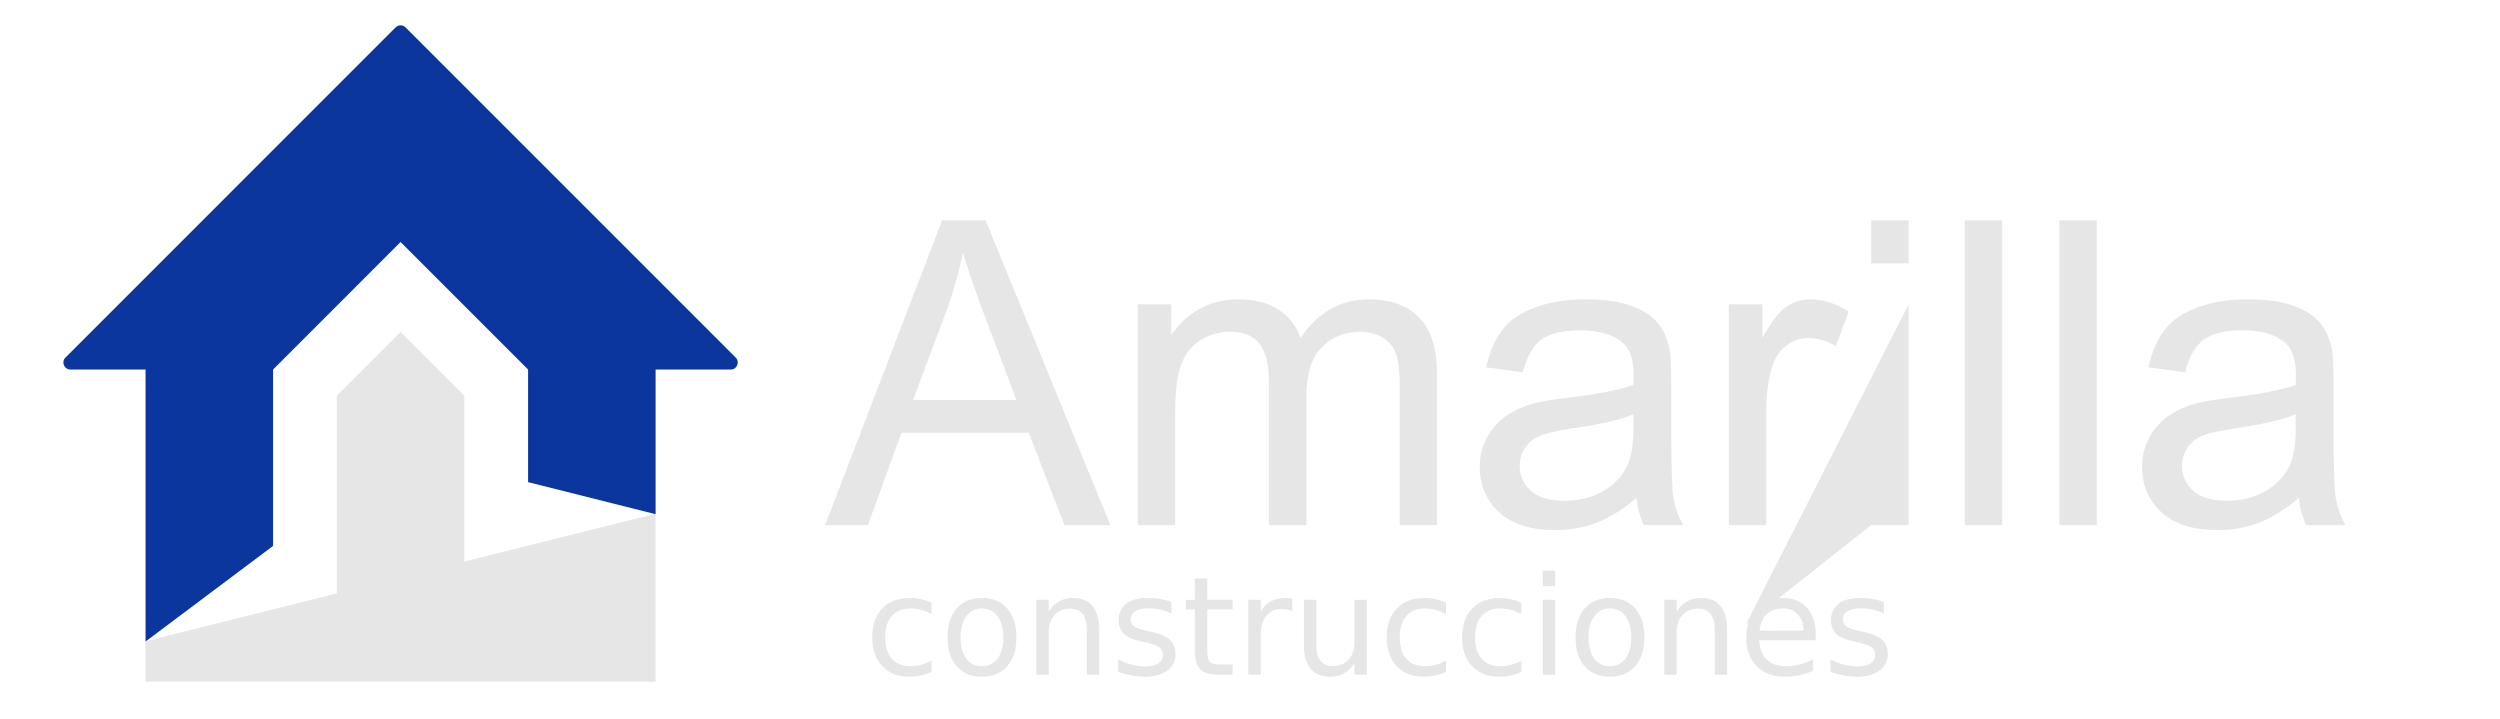 <?xml version="1.0" encoding="UTF-8" standalone="no"?>
<!-- Created with Inkscape (http://www.inkscape.org/) -->

<svg
   version="1.1"
   id="svg2"
   width="219"
   height="63"
   viewBox="0 0 219 63"
   sodipodi:docname="dark.svg"
   inkscape:version="1.2.1 (9c6d41e410, 2022-07-14)"
   inkscape:export-filename="white.svg"
   inkscape:export-xdpi="96"
   inkscape:export-ydpi="96"
   xmlns:inkscape="http://www.inkscape.org/namespaces/inkscape"
   xmlns:sodipodi="http://sodipodi.sourceforge.net/DTD/sodipodi-0.dtd"
   xmlns="http://www.w3.org/2000/svg"
   xmlns:svg="http://www.w3.org/2000/svg">
  <defs
     id="defs6" />
  <sodipodi:namedview
     id="namedview4"
     pagecolor="#ffffff"
     bordercolor="#666666"
     borderopacity="1.0"
     inkscape:showpageshadow="2"
     inkscape:pageopacity="0.0"
     inkscape:pagecheckerboard="0"
     inkscape:deskcolor="#d1d1d1"
     showgrid="false"
     inkscape:zoom="4"
     inkscape:cx="57.75"
     inkscape:cy="40.125"
     inkscape:window-width="1489"
     inkscape:window-height="750"
     inkscape:window-x="733"
     inkscape:window-y="277"
     inkscape:window-maximized="0"
     inkscape:current-layer="g3266" />
  <g
     id="g3266"
     inkscape:export-filename="../../oxybuild-react/public/images/logo/dark.png"
     inkscape:export-xdpi="27.986971"
     inkscape:export-ydpi="27.986971"
     transform="matrix(0.259,0,0,-0.259,-69.507,111.615)"
     inkscape:label="logotipo">
    <g
       aria-label="Amarilla"
       transform="scale(1,-1)"
       id="text970-8"
       style="font-size:144px;line-height:0;font-family:'Phetsarath OT';-inkscape-font-specification:'Phetsarath OT';text-align:center;text-anchor:middle;fill:#333333;stroke-width:4.604"
       inkscape:label="amarilla">
      <path
         d="m 547.442,-253.342 39.586,-103.078 h 14.695 l 42.188,103.078 h -15.539 l -12.023,-31.219 h -43.102 l -11.32,31.219 z m 29.742,-42.328 H 612.13 l -10.758,-28.547 q -4.922,-13.008 -7.312,-21.375 -1.969,9.914 -5.555,19.688 z"
         id="path5657"
         style="fill:#e6e6e6;fill-opacity:1"
         inkscape:label="a" />
      <path
         d="m 653.192,-253.342 v -74.672 h 11.32 v 10.477 q 3.516,-5.484 9.352,-8.789 5.836,-3.375 13.289,-3.375 8.297,0 13.57,3.445 5.344,3.445 7.523,9.633 8.859,-13.078 23.062,-13.078 11.109,0 17.086,6.188 5.977,6.117 5.977,18.914 v 51.258 h -12.586 v -47.039 q 0,-7.594 -1.266,-10.898 -1.195,-3.375 -4.43,-5.414 -3.234,-2.039 -7.594,-2.039 -7.875,0 -13.078,5.273 -5.203,5.203 -5.203,16.734 v 43.383 h -12.656 v -48.516 q 0,-8.438 -3.094,-12.656 -3.094,-4.219 -10.125,-4.219 -5.344,0 -9.914,2.812 -4.5,2.812 -6.539,8.227 -2.039,5.414 -2.039,15.609 v 38.742 z"
         id="path5659"
         style="fill:#e6e6e6;fill-opacity:1"
         inkscape:label="m" />
      <path
         d="m 821.872,-262.553 q -7.031,5.977 -13.57,8.438 -6.469,2.461 -13.922,2.461 -12.305,0 -18.914,-5.977 -6.609,-6.047 -6.609,-15.398 0,-5.484 2.461,-9.984 2.531,-4.57 6.539,-7.312 4.078,-2.742 9.141,-4.148 3.727,-0.984 11.25,-1.898 15.328,-1.828 22.57,-4.359 0.07,-2.602 0.07,-3.305 0,-7.734 -3.586,-10.898 -4.852,-4.289 -14.414,-4.289 -8.93,0 -13.219,3.164 -4.219,3.094 -6.258,11.039 l -12.375,-1.688 q 1.688,-7.945 5.555,-12.797 3.867,-4.922 11.18,-7.523 7.312,-2.672 16.945,-2.672 9.562,0 15.539,2.25 5.977,2.25 8.789,5.695 2.812,3.375 3.938,8.578 0.633,3.234 0.633,11.672 v 16.875 q 0,17.648 0.773,22.359 0.844,4.641 3.234,8.93 h -13.219 q -1.969,-3.938 -2.531,-9.211 z m -1.055,-28.266 q -6.891,2.812 -20.672,4.781 -7.805,1.125 -11.039,2.531 -3.234,1.406 -4.992,4.148 -1.758,2.672 -1.758,5.977 0,5.062 3.797,8.438 3.867,3.375 11.25,3.375 7.312,0 13.008,-3.164 5.695,-3.234 8.367,-8.789 2.039,-4.289 2.039,-12.656 z"
         id="path5661"
         style="fill:#e6e6e6;fill-opacity:1"
         inkscape:label="a" />
      <path
         d="m 853.091,-253.342 v -74.672 h 11.391 v 11.32 q 4.359,-7.945 8.016,-10.477 3.727,-2.531 8.156,-2.531 6.398,0 13.008,4.078 l -4.359,11.742 q -4.641,-2.742 -9.281,-2.742 -4.148,0 -7.453,2.531 -3.305,2.461 -4.711,6.891 -2.109,6.75 -2.109,14.766 v 39.094 z"
         id="path5663"
         style="fill:#e6e6e6;fill-opacity:1"
         inkscape:label="r" />
      <path
         d="m 901.255,-341.866 v -14.555 h 12.656 v 14.555 z m 0,88.523 -42.317,33.465 54.974,-108.137 v 74.672 z"
         id="path5665"
         sodipodi:nodetypes="cccccccccc"
         style="fill:#e6e6e6;fill-opacity:1"
         inkscape:label="i" />
      <path
         d="m 932.896,-253.342 v -103.078 h 12.656 v 103.078 z"
         id="path5667"
         style="fill:#e6e6e6;fill-opacity:1"
         inkscape:label="l" />
      <path
         d="m 964.888,-253.342 v -103.078 h 12.656 v 103.078 z"
         id="path5669"
         style="fill:#e6e6e6;fill-opacity:1"
         inkscape:label="l" />
      <path
         d="m 1045.888,-262.553 q -7.031,5.977 -13.57,8.438 -6.469,2.461 -13.922,2.461 -12.305,0 -18.914,-5.977 -6.609,-6.047 -6.609,-15.398 0,-5.484 2.461,-9.984 2.531,-4.57 6.539,-7.312 4.078,-2.742 9.141,-4.148 3.727,-0.984 11.25,-1.898 15.328,-1.828 22.57,-4.359 0.07,-2.602 0.07,-3.305 0,-7.734 -3.586,-10.898 -4.852,-4.289 -14.414,-4.289 -8.93,0 -13.219,3.164 -4.219,3.094 -6.258,11.039 l -12.375,-1.688 q 1.688,-7.945 5.555,-12.797 3.867,-4.922 11.18,-7.523 7.312,-2.672 16.945,-2.672 9.562,0 15.539,2.25 5.977,2.25 8.789,5.695 2.812,3.375 3.938,8.578 0.633,3.234 0.633,11.672 v 16.875 q 0,17.648 0.773,22.359 0.844,4.641 3.234,8.93 h -13.219 q -1.969,-3.938 -2.531,-9.211 z m -1.055,-28.266 q -6.891,2.812 -20.672,4.781 -7.805,1.125 -11.039,2.531 -3.234,1.406 -4.992,4.148 -1.758,2.672 -1.758,5.977 0,5.062 3.797,8.438 3.867,3.375 11.25,3.375 7.312,0 13.008,-3.164 5.695,-3.234 8.367,-8.789 2.039,-4.289 2.039,-12.656 z"
         id="path5671"
         style="fill:#e6e6e6;fill-opacity:1"
         inkscape:label="a" />
      <path
         d="m 0,0 v 82.155 l -31.571,31.571 -31.572,-31.571 v -97.941 l -94.715,-23.679 v -19.99 H 94.715 v 83.134 z"
         style="fill:#e6e6e6;fill-opacity:1;fill-rule:nonzero;stroke:none"
         id="path32-8"
         inkscape:label="casa"
         transform="matrix(0.683,0,0,-0.683,425.405,-240.996)" />
      <path
         d="m 0,0 -163.501,-163.502 c -2.189,-2.188 -0.639,-5.931 2.456,-5.931 h 37.215 v -134.681 l 63.144,47.343 v 87.338 L 2.457,-106.29 65.6,-169.433 v -55.766 l 63.143,-15.867 v 71.633 h 37.216 c 3.095,0 4.645,3.743 2.457,5.931 L 4.914,0 C 3.557,1.357 1.357,1.357 0,0"
         style="fill:#0a369d;fill-opacity:1;fill-rule:nonzero;stroke:none"
         id="path200-8"
         sodipodi:nodetypes="ccscccccccccsssc"
         inkscape:label="techo"
         transform="matrix(0.683,0,0,-0.683,402.174,-421.685)" />
    </g>
    <g
       aria-label="construcciones"
       transform="scale(1,-1)"
       id="text910-3"
       style="font-size:46.363px;line-height:1.25;font-family:'MADE Outer Sans';-inkscape-font-specification:'MADE Outer Sans';text-align:center;text-anchor:middle;display:inline;fill:#e6e6e6;fill-opacity:1;stroke-width:1.159"
       inkscape:label="construcciones">
      <path
         d="m 583.425,-227.108 v 3.894 q -1.766,-0.973 -3.554,-1.449 -1.766,-0.498 -3.577,-0.498 -4.052,0 -6.293,2.581 -2.241,2.558 -2.241,7.199 0,4.641 2.241,7.222 2.241,2.558 6.293,2.558 1.811,0 3.577,-0.475 1.788,-0.498 3.554,-1.471 v 3.849 q -1.743,0.815 -3.622,1.222 -1.856,0.407 -3.962,0.407 -5.727,0 -9.101,-3.599 -3.373,-3.599 -3.373,-9.712 0,-6.203 3.396,-9.757 3.418,-3.554 9.35,-3.554 1.924,0 3.758,0.407 1.834,0.385 3.554,1.177 z"
         id="path482"
         inkscape:label="c"
         style="fill:#e6e6e6;fill-opacity:1" />
      <path
         d="m 600.494,-225.161 q -3.35,0 -5.297,2.626 -1.947,2.603 -1.947,7.154 0,4.55 1.924,7.176 1.947,2.603 5.32,2.603 3.328,0 5.275,-2.626 1.947,-2.626 1.947,-7.154 0,-4.505 -1.947,-7.131 -1.947,-2.649 -5.275,-2.649 z m 0,-3.532 q 5.433,0 8.535,3.532 3.101,3.532 3.101,9.78 0,6.226 -3.101,9.78 -3.101,3.532 -8.535,3.532 -5.456,0 -8.557,-3.532 -3.079,-3.554 -3.079,-9.78 0,-6.248 3.079,-9.78 3.101,-3.532 8.557,-3.532 z"
         id="path484"
         inkscape:label="o"
         style="fill:#e6e6e6;fill-opacity:1" />
      <path
         d="m 640.111,-218.03 v 15.303 h -4.165 v -15.168 q 0,-3.599 -1.404,-5.388 -1.404,-1.788 -4.211,-1.788 -3.373,0 -5.32,2.151 -1.947,2.151 -1.947,5.863 v 14.33 h -4.188 v -25.355 h 4.188 v 3.939 q 1.494,-2.286 3.509,-3.418 2.037,-1.132 4.686,-1.132 4.369,0 6.61,2.717 2.241,2.694 2.241,7.946 z"
         id="path486"
         inkscape:label="n"
         style="fill:#e6e6e6;fill-opacity:1" />
      <path
         d="m 664.583,-227.334 v 3.939 q -1.766,-0.906 -3.667,-1.358 -1.902,-0.453 -3.939,-0.453 -3.101,0 -4.663,0.951 -1.539,0.951 -1.539,2.852 0,1.449 1.109,2.286 1.109,0.815 4.46,1.562 l 1.426,0.317 q 4.437,0.951 6.293,2.694 1.879,1.721 1.879,4.822 0,3.532 -2.807,5.592 -2.784,2.06 -7.674,2.06 -2.037,0 -4.256,-0.407 -2.196,-0.385 -4.641,-1.177 v -4.301 q 2.309,1.2 4.55,1.811 2.241,0.589 4.437,0.589 2.943,0 4.528,-0.996 1.585,-1.019 1.585,-2.852 0,-1.698 -1.155,-2.603 -1.132,-0.906 -5.003,-1.743 l -1.449,-0.34 q -3.871,-0.815 -5.592,-2.49 -1.721,-1.698 -1.721,-4.641 0,-3.577 2.535,-5.524 2.535,-1.947 7.199,-1.947 2.309,0 4.347,0.34 2.037,0.34 3.758,1.019 z"
         id="path488"
         inkscape:label="s"
         style="fill:#e6e6e6;fill-opacity:1" />
      <path
         d="m 676.695,-235.28 v 7.199 h 8.58 v 3.237 h -8.58 v 13.764 q 0,3.101 0.838,3.984 0.86,0.883 3.464,0.883 h 4.279 v 3.486 h -4.279 q -4.822,0 -6.656,-1.788 -1.834,-1.811 -1.834,-6.565 v -13.764 h -3.056 v -3.237 h 3.056 v -7.199 z"
         id="path490"
         inkscape:label="t"
         style="fill:#e6e6e6;fill-opacity:1" />
      <path
         d="m 705.445,-224.188 q -0.702,-0.407 -1.539,-0.589 -0.815,-0.204 -1.811,-0.204 -3.532,0 -5.433,2.309 -1.879,2.286 -1.879,6.588 v 13.357 h -4.188 v -25.355 h 4.188 v 3.939 q 1.313,-2.309 3.418,-3.418 2.105,-1.132 5.116,-1.132 0.43,0 0.951,0.068 0.521,0.045 1.155,0.158 z"
         id="path492"
         inkscape:label="r"
         style="fill:#e6e6e6;fill-opacity:1" />
      <path
         d="m 709.384,-212.733 v -15.349 h 4.165 v 15.19 q 0,3.599 1.404,5.411 1.404,1.788 4.211,1.788 3.373,0 5.32,-2.151 1.97,-2.151 1.97,-5.863 v -14.375 h 4.165 v 25.355 h -4.165 v -3.894 q -1.517,2.309 -3.532,3.441 -1.992,1.109 -4.641,1.109 -4.369,0 -6.633,-2.717 -2.264,-2.717 -2.264,-7.946 z m 10.482,-15.96 z"
         id="path494"
         inkscape:label="u"
         style="fill:#e6e6e6;fill-opacity:1" />
      <path
         d="m 757.445,-227.108 v 3.894 q -1.766,-0.973 -3.554,-1.449 -1.766,-0.498 -3.577,-0.498 -4.052,0 -6.293,2.581 -2.241,2.558 -2.241,7.199 0,4.641 2.241,7.222 2.241,2.558 6.293,2.558 1.811,0 3.577,-0.475 1.788,-0.498 3.554,-1.471 v 3.849 q -1.743,0.815 -3.622,1.222 -1.856,0.407 -3.962,0.407 -5.727,0 -9.101,-3.599 -3.373,-3.599 -3.373,-9.712 0,-6.203 3.396,-9.757 3.418,-3.554 9.35,-3.554 1.924,0 3.758,0.407 1.834,0.385 3.554,1.177 z"
         id="path496"
         inkscape:label="c"
         style="fill:#e6e6e6;fill-opacity:1" />
      <path
         d="m 782.936,-227.108 v 3.894 q -1.766,-0.973 -3.554,-1.449 -1.766,-0.498 -3.577,-0.498 -4.052,0 -6.293,2.581 -2.241,2.558 -2.241,7.199 0,4.641 2.241,7.222 2.241,2.558 6.293,2.558 1.811,0 3.577,-0.475 1.788,-0.498 3.554,-1.471 v 3.849 q -1.743,0.815 -3.622,1.222 -1.856,0.407 -3.962,0.407 -5.727,0 -9.101,-3.599 -3.373,-3.599 -3.373,-9.712 0,-6.203 3.396,-9.757 3.418,-3.554 9.35,-3.554 1.924,0 3.758,0.407 1.834,0.385 3.554,1.177 z"
         id="path498"
         inkscape:label="c"
         style="fill:#e6e6e6;fill-opacity:1" />
      <path
         d="m 790.18,-228.081 h 4.165 v 25.355 h -4.165 z m 0,-9.87 h 4.165 v 5.275 h -4.165 z"
         id="path500"
         inkscape:label="i"
         style="fill:#e6e6e6;fill-opacity:1" />
      <path
         d="m 812.886,-225.161 q -3.35,0 -5.297,2.626 -1.947,2.603 -1.947,7.154 0,4.55 1.924,7.176 1.947,2.603 5.32,2.603 3.328,0 5.275,-2.626 1.947,-2.626 1.947,-7.154 0,-4.505 -1.947,-7.131 -1.947,-2.649 -5.275,-2.649 z m 0,-3.532 q 5.433,0 8.535,3.532 3.101,3.532 3.101,9.78 0,6.226 -3.101,9.78 -3.101,3.532 -8.535,3.532 -5.456,0 -8.557,-3.532 -3.079,-3.554 -3.079,-9.78 0,-6.248 3.079,-9.78 3.101,-3.532 8.557,-3.532 z"
         id="path502"
         inkscape:label="o"
         style="fill:#e6e6e6;fill-opacity:1" />
      <path
         d="m 852.503,-218.03 v 15.303 h -4.165 v -15.168 q 0,-3.599 -1.404,-5.388 -1.404,-1.788 -4.211,-1.788 -3.373,0 -5.32,2.151 -1.947,2.151 -1.947,5.863 v 14.33 h -4.188 v -25.355 h 4.188 v 3.939 q 1.494,-2.286 3.509,-3.418 2.037,-1.132 4.686,-1.132 4.369,0 6.61,2.717 2.241,2.694 2.241,7.946 z"
         id="path504"
         inkscape:label="n"
         style="fill:#e6e6e6;fill-opacity:1" />
      <path
         d="m 882.499,-216.445 v 2.037 h -19.152 q 0.272,4.301 2.581,6.565 2.332,2.241 6.475,2.241 2.4,0 4.641,-0.589 2.264,-0.589 4.482,-1.766 v 3.939 q -2.241,0.951 -4.596,1.449 -2.354,0.498 -4.777,0.498 -6.067,0 -9.621,-3.532 -3.532,-3.532 -3.532,-9.553 0,-6.226 3.35,-9.87 3.373,-3.667 9.078,-3.667 5.116,0 8.082,3.305 2.988,3.283 2.988,8.942 z m -4.165,-1.222 q -0.045,-3.418 -1.924,-5.456 -1.856,-2.037 -4.935,-2.037 -3.486,0 -5.592,1.97 -2.083,1.97 -2.4,5.546 z"
         id="path506"
         inkscape:label="e"
         style="fill:#e6e6e6;fill-opacity:1" />
      <path
         d="m 905.499,-227.334 v 3.939 q -1.766,-0.906 -3.667,-1.358 -1.902,-0.453 -3.939,-0.453 -3.101,0 -4.663,0.951 -1.539,0.951 -1.539,2.852 0,1.449 1.109,2.286 1.109,0.815 4.46,1.562 l 1.426,0.317 q 4.437,0.951 6.293,2.694 1.879,1.721 1.879,4.822 0,3.532 -2.807,5.592 -2.785,2.06 -7.674,2.06 -2.037,0 -4.256,-0.407 -2.196,-0.385 -4.641,-1.177 v -4.301 q 2.309,1.2 4.55,1.811 2.241,0.589 4.437,0.589 2.943,0 4.528,-0.996 1.585,-1.019 1.585,-2.852 0,-1.698 -1.155,-2.603 -1.132,-0.906 -5.003,-1.743 l -1.449,-0.34 q -3.871,-0.815 -5.592,-2.49 -1.72,-1.698 -1.72,-4.641 0,-3.577 2.535,-5.524 2.535,-1.947 7.199,-1.947 2.309,0 4.347,0.34 2.037,0.34 3.758,1.019 z"
         id="path508"
         inkscape:label="s"
         style="fill:#e6e6e6;fill-opacity:1" />
    </g>
  </g>
</svg>
